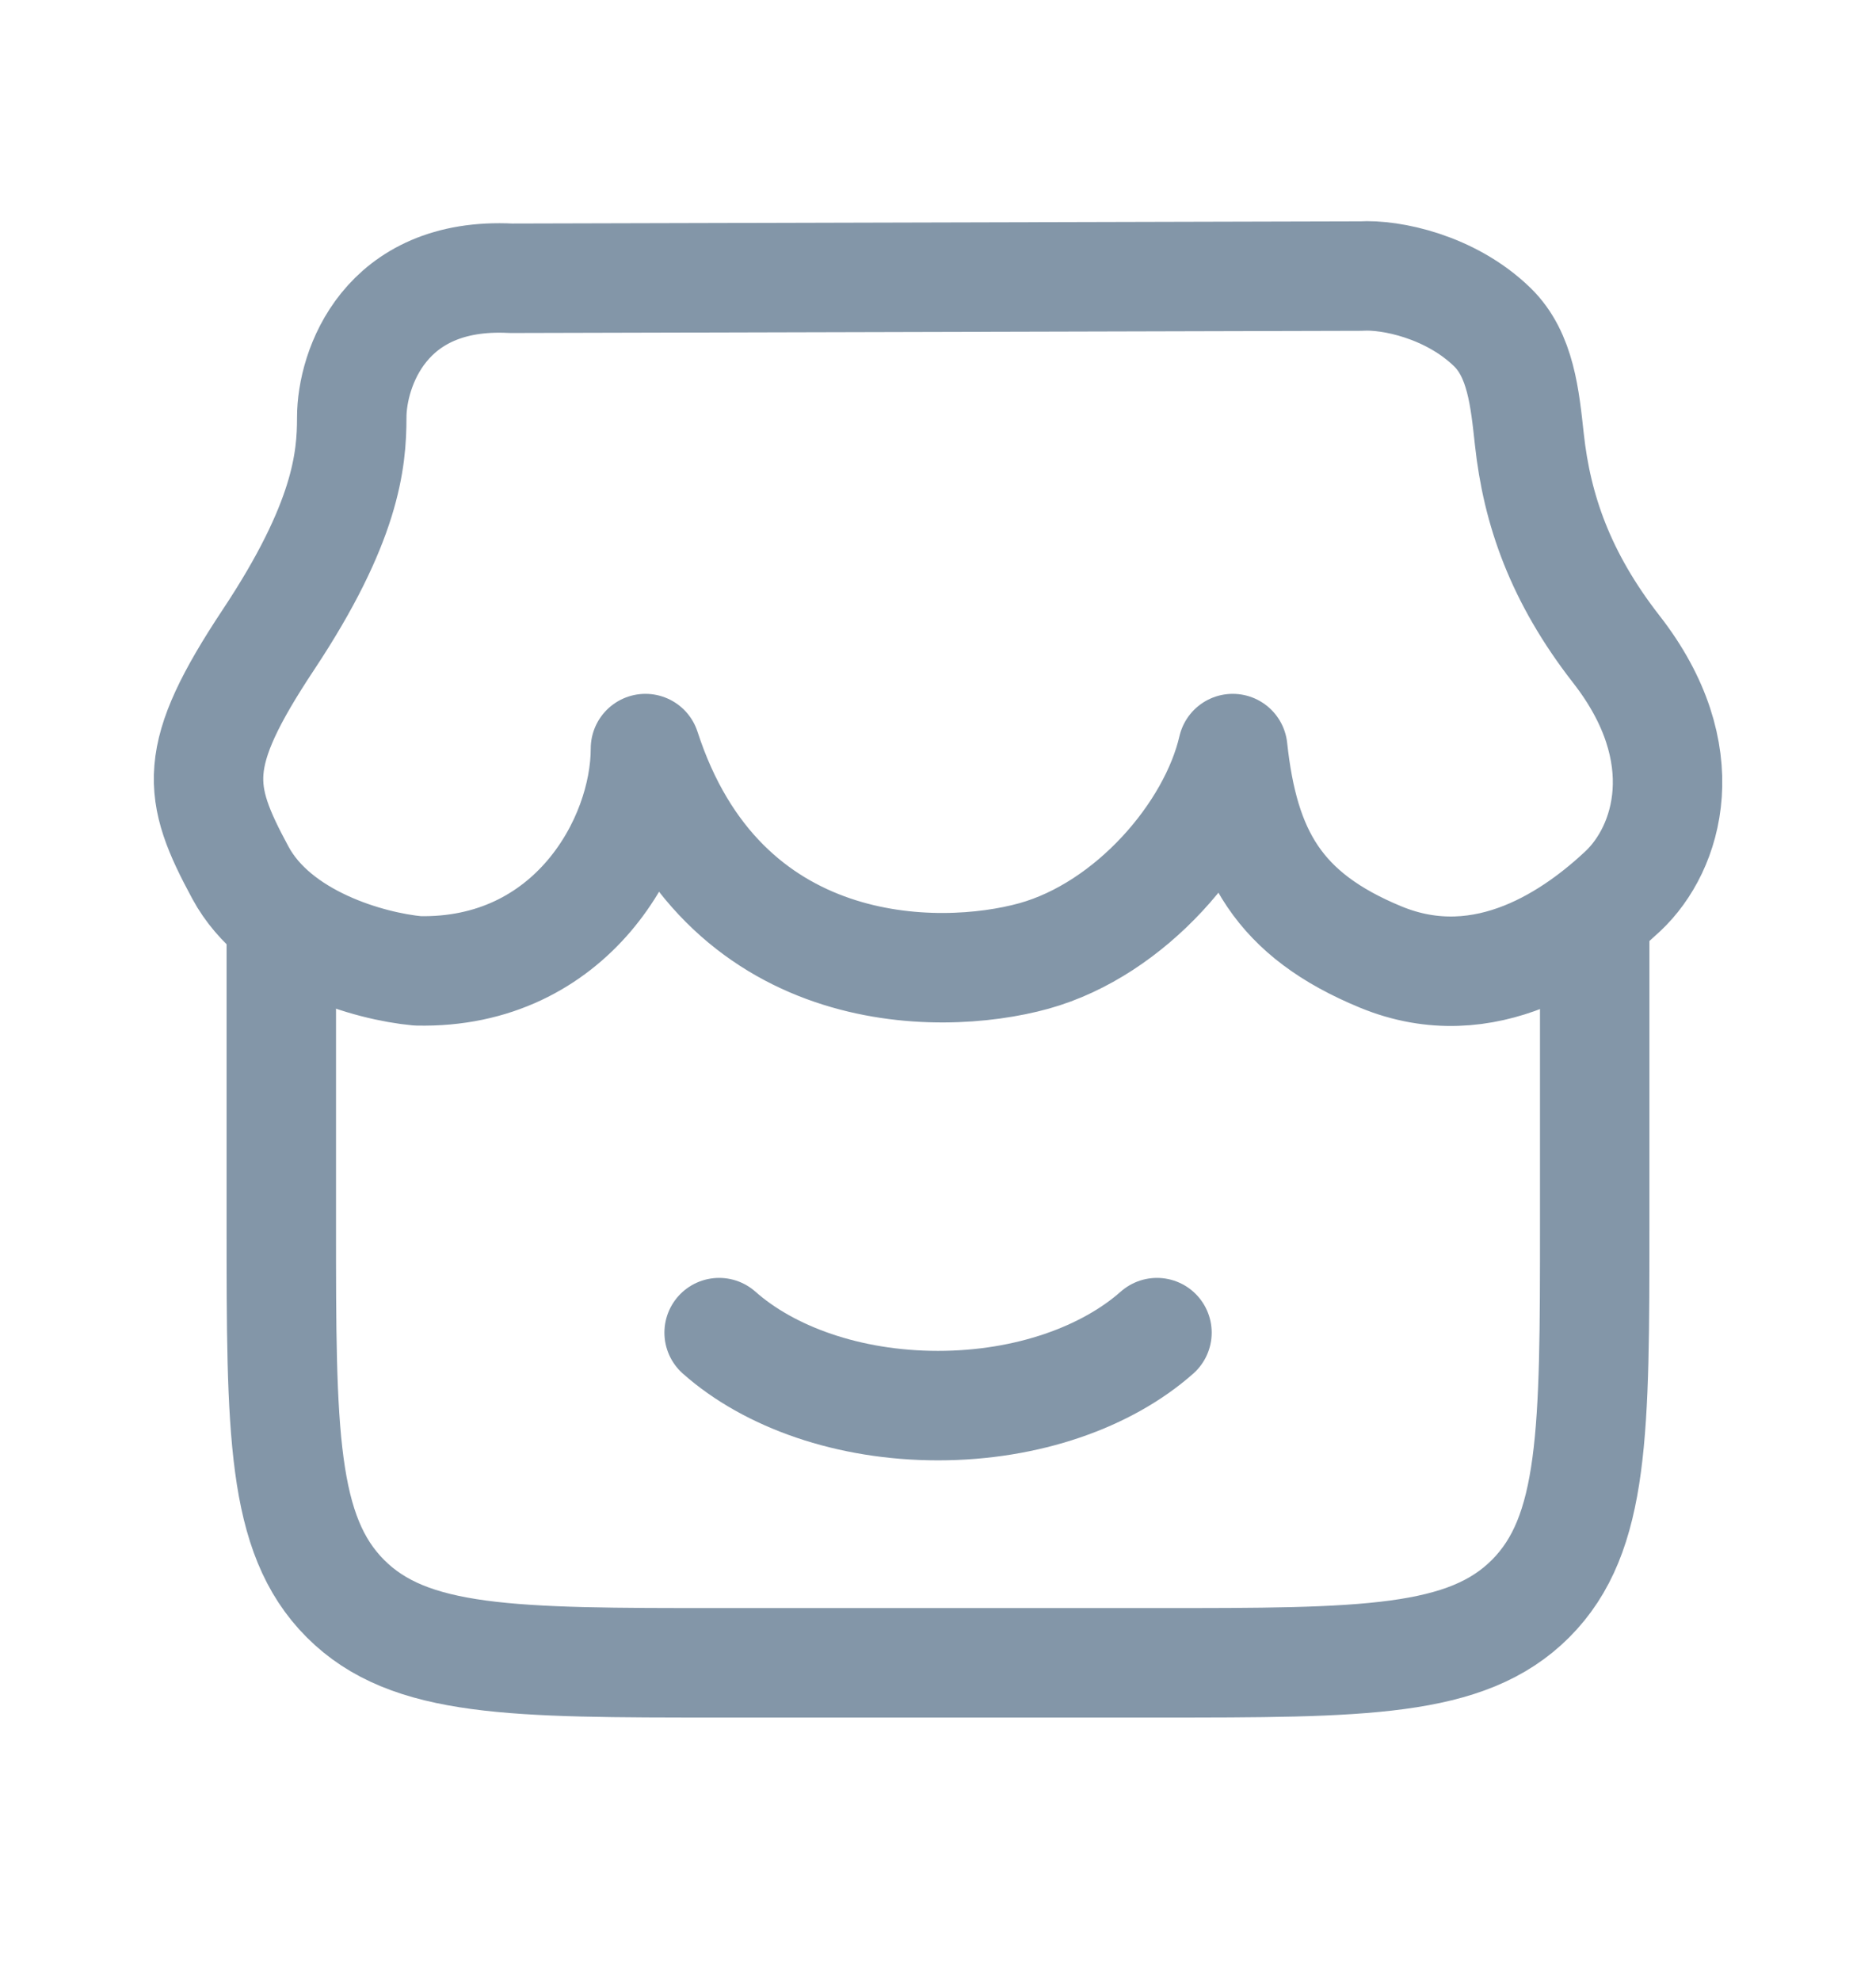 <svg width="18" height="19" viewBox="0 0 18 19" fill="none" xmlns="http://www.w3.org/2000/svg">
<path d="M2.699 8.588V11.743C2.699 13.726 2.699 14.717 3.314 15.333C3.929 15.949 4.919 15.949 6.9 15.949H11.1C13.081 15.949 14.071 15.949 14.686 15.333C15.301 14.717 15.301 13.726 15.301 11.743V8.588" stroke="#8396A8" stroke-width="1.05"/>
<path d="M11.101 12.782C10.621 13.207 9.859 13.482 9 13.482C8.141 13.482 7.379 13.207 6.9 12.782" stroke="#8396A8" stroke-width="1.05" stroke-linecap="round"/>
<path d="M13.058 2.648L4.904 2.669C3.687 2.606 3.375 3.544 3.375 4.003C3.375 4.413 3.322 5.011 2.576 6.135C1.831 7.259 1.887 7.593 2.307 8.371C2.656 9.017 3.544 9.269 4.007 9.312C5.478 9.345 6.193 8.074 6.193 7.18C6.922 9.425 8.997 9.425 9.921 9.169C10.848 8.911 11.641 7.991 11.828 7.18C11.937 8.187 12.268 8.775 13.247 9.179C14.261 9.598 15.133 8.958 15.571 8.548C16.008 8.138 16.289 7.228 15.509 6.228C14.971 5.538 14.747 4.888 14.674 4.214C14.631 3.824 14.593 3.405 14.319 3.138C13.918 2.748 13.344 2.63 13.058 2.648Z" stroke="#8396A8" stroke-width="1.05" stroke-linecap="round" stroke-linejoin="round"/>
</svg>

